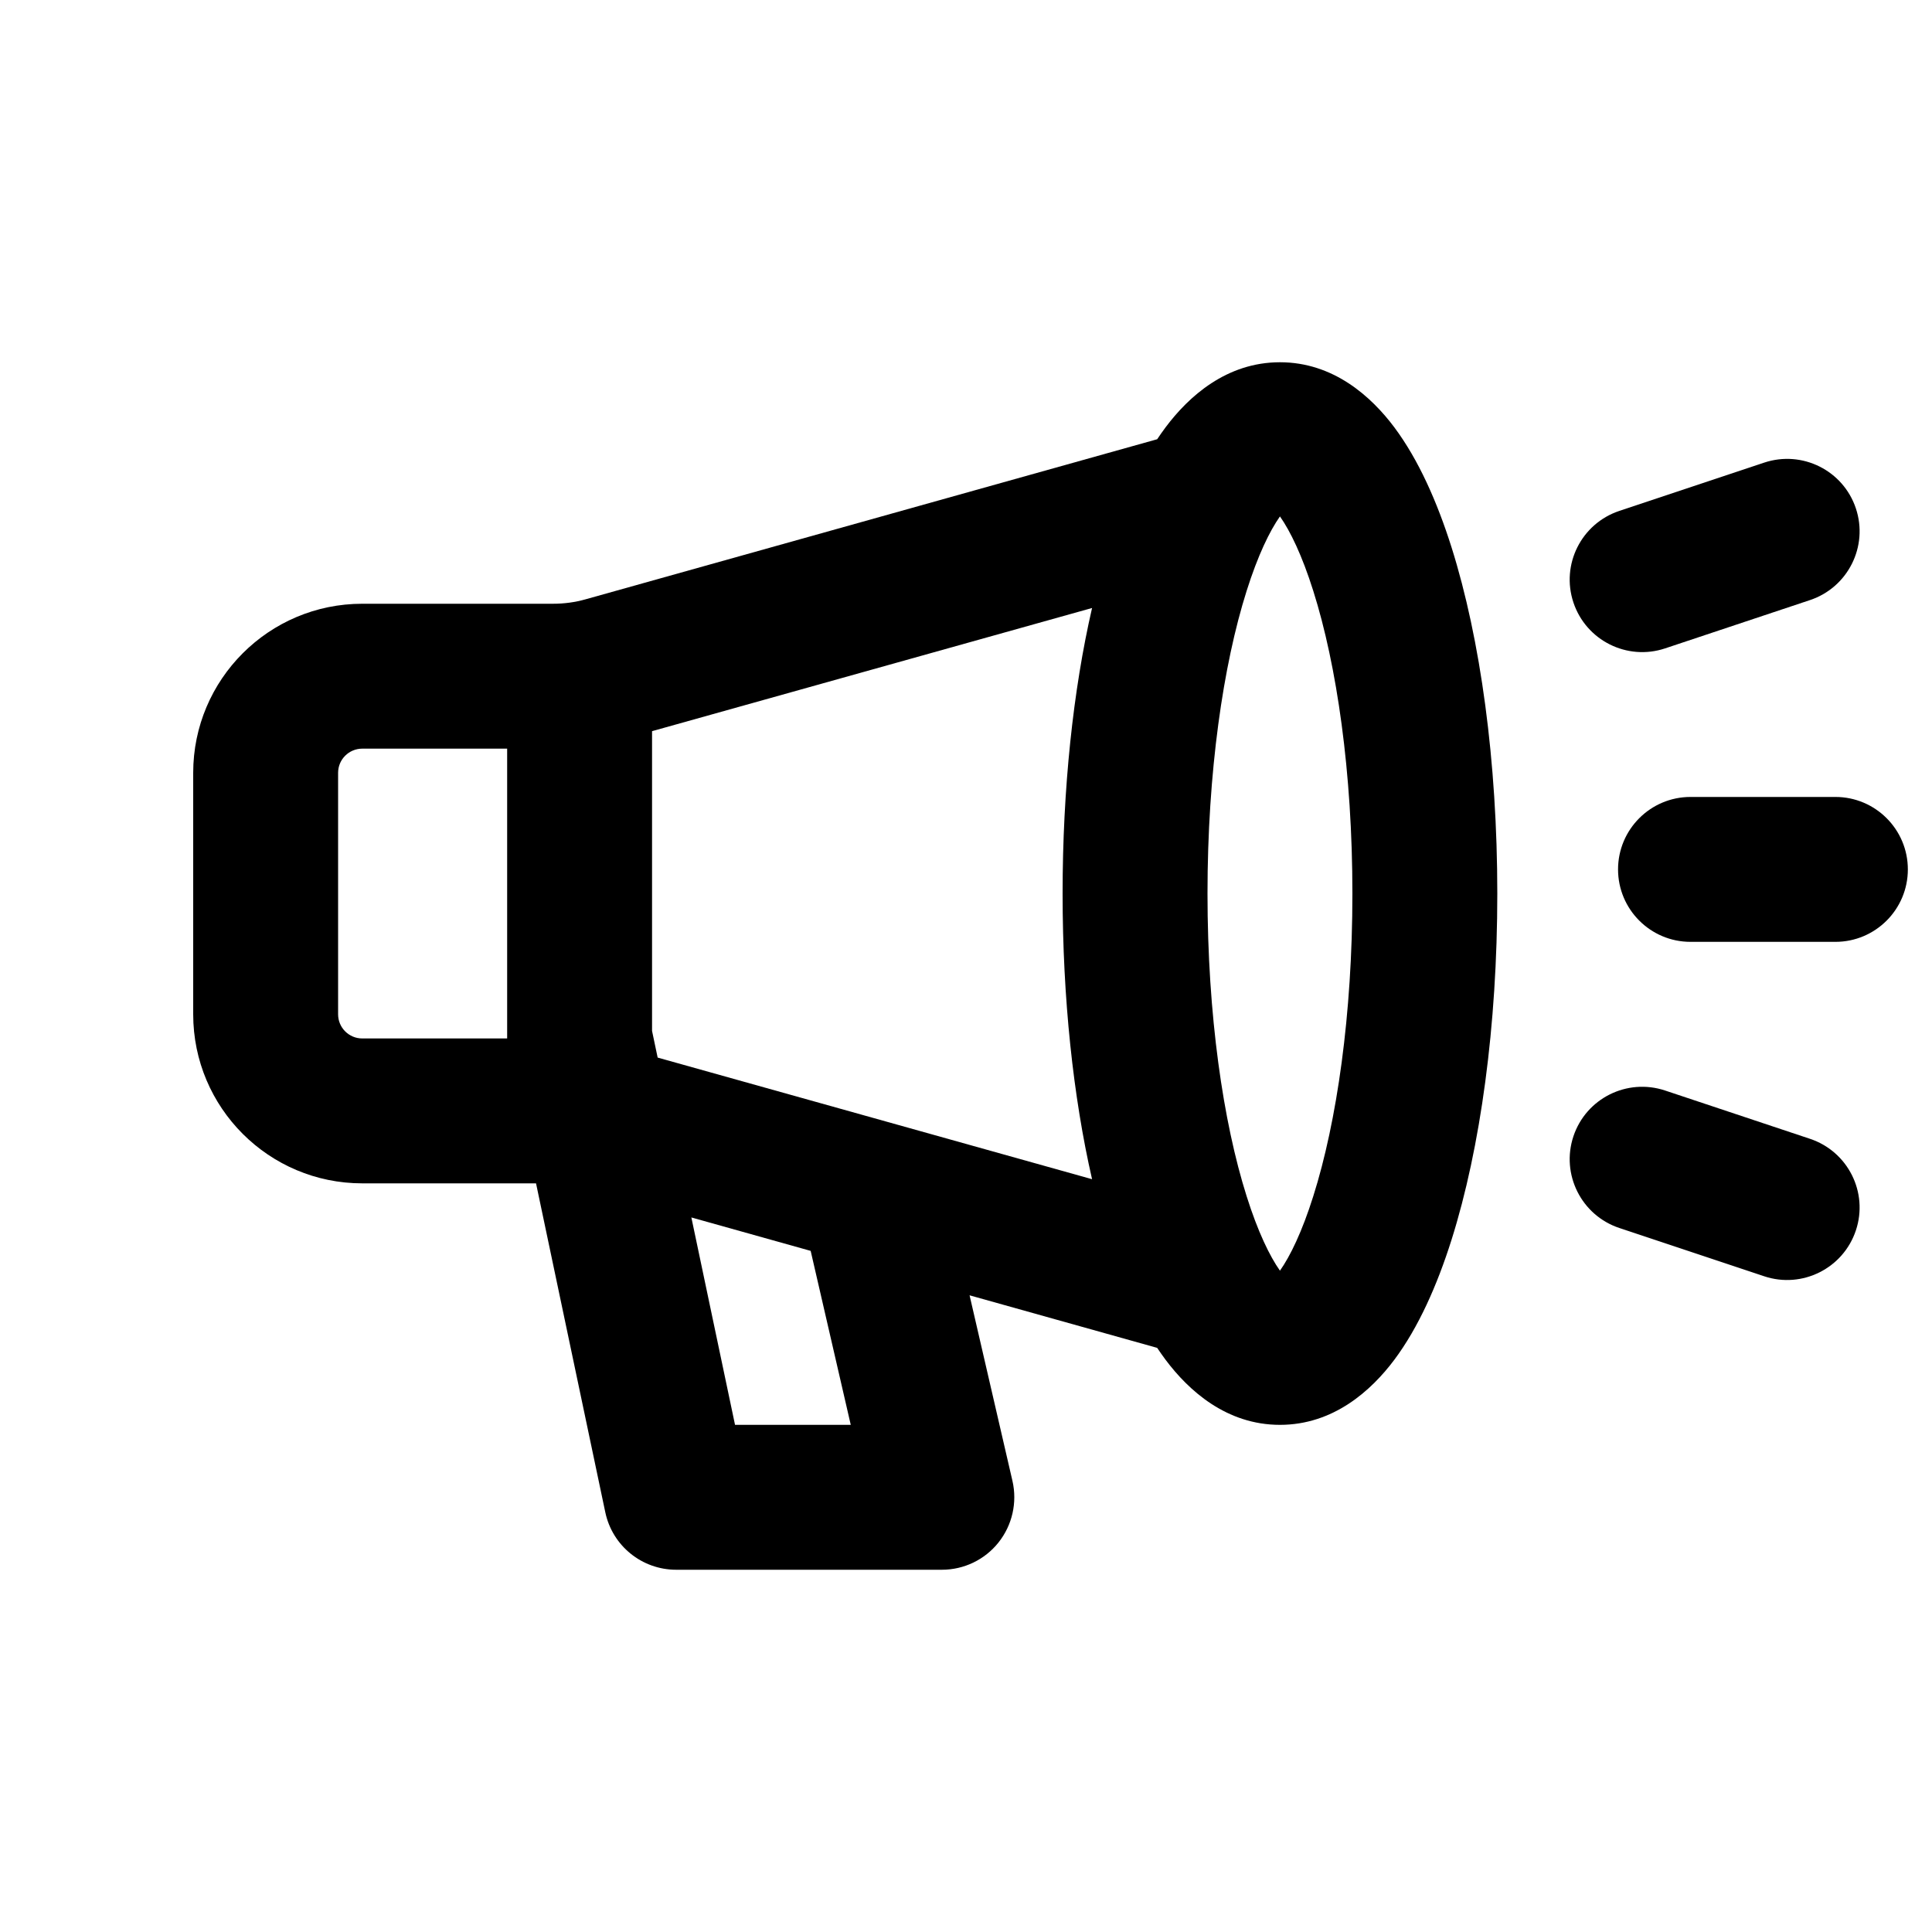 <svg width="20" height="20" viewBox="0 0 20 20" fill="none" xmlns="http://www.w3.org/2000/svg">
<path fill-rule="evenodd" clip-rule="evenodd" d="M13.25 3.75C12.697 3.75 12.305 4.104 12.065 4.425C12.036 4.464 12.007 4.505 11.979 4.547L6.062 6.204C5.953 6.235 5.839 6.25 5.725 6.25H3.75C2.784 6.25 2 7.034 2 8V10.5C2 11.467 2.784 12.25 3.75 12.25H5.549L6.266 15.655C6.339 16.002 6.645 16.25 7 16.25H9.75C9.979 16.25 10.195 16.146 10.337 15.967C10.479 15.788 10.532 15.554 10.481 15.331L10.037 13.409L11.979 13.953C12.007 13.995 12.036 14.036 12.065 14.075C12.305 14.396 12.697 14.75 13.25 14.75C13.803 14.75 14.195 14.396 14.435 14.075C14.684 13.741 14.877 13.306 15.026 12.835C15.326 11.884 15.5 10.617 15.5 9.25C15.5 7.883 15.326 6.616 15.026 5.665C14.877 5.194 14.684 4.759 14.435 4.425C14.195 4.104 13.803 3.75 13.25 3.75ZM12.5 9.25C12.5 7.993 12.662 6.885 12.905 6.117C13.021 5.749 13.144 5.496 13.25 5.346C13.356 5.496 13.479 5.749 13.595 6.117C13.838 6.885 14 7.993 14 9.25C14 10.507 13.838 11.615 13.595 12.383C13.479 12.751 13.356 13.004 13.25 13.154C13.144 13.004 13.021 12.751 12.905 12.383C12.662 11.615 12.5 10.507 12.5 9.25ZM13.146 13.273L13.144 13.274C13.144 13.274 13.146 13.273 13.15 13.271L13.146 13.273ZM11.305 12.207L6.808 10.948L6.75 10.672V7.569L11.305 6.294C11.109 7.144 11 8.166 11 9.25C11 10.334 11.11 11.356 11.305 12.207ZM7.609 14.75L7.157 12.603L8.392 12.949L8.807 14.75H7.609ZM5.25 10.75V7.75H3.75C3.612 7.75 3.5 7.862 3.5 8V10.5C3.5 10.638 3.612 10.75 3.75 10.75L5.25 10.75Z" fill="black"/>
<path d="M17.5 8.25C17.086 8.25 16.75 8.586 16.75 9C16.75 9.414 17.086 9.75 17.5 9.75H19C19.414 9.75 19.75 9.414 19.75 9C19.75 8.586 19.414 8.25 19 8.25H17.5Z" fill="black"/>
<path d="M19.212 5.263C19.343 5.656 19.13 6.081 18.737 6.212L17.237 6.712C16.844 6.843 16.419 6.63 16.288 6.237C16.157 5.844 16.37 5.42 16.763 5.289L18.263 4.789C18.656 4.658 19.081 4.87 19.212 5.263Z" fill="black"/>
<path d="M17.237 11.289C16.844 11.158 16.419 11.37 16.288 11.763C16.157 12.156 16.37 12.581 16.763 12.712L18.263 13.212C18.656 13.343 19.081 13.13 19.212 12.737C19.343 12.344 19.13 11.92 18.737 11.789L17.237 11.289Z" fill="black"/>
</svg>
